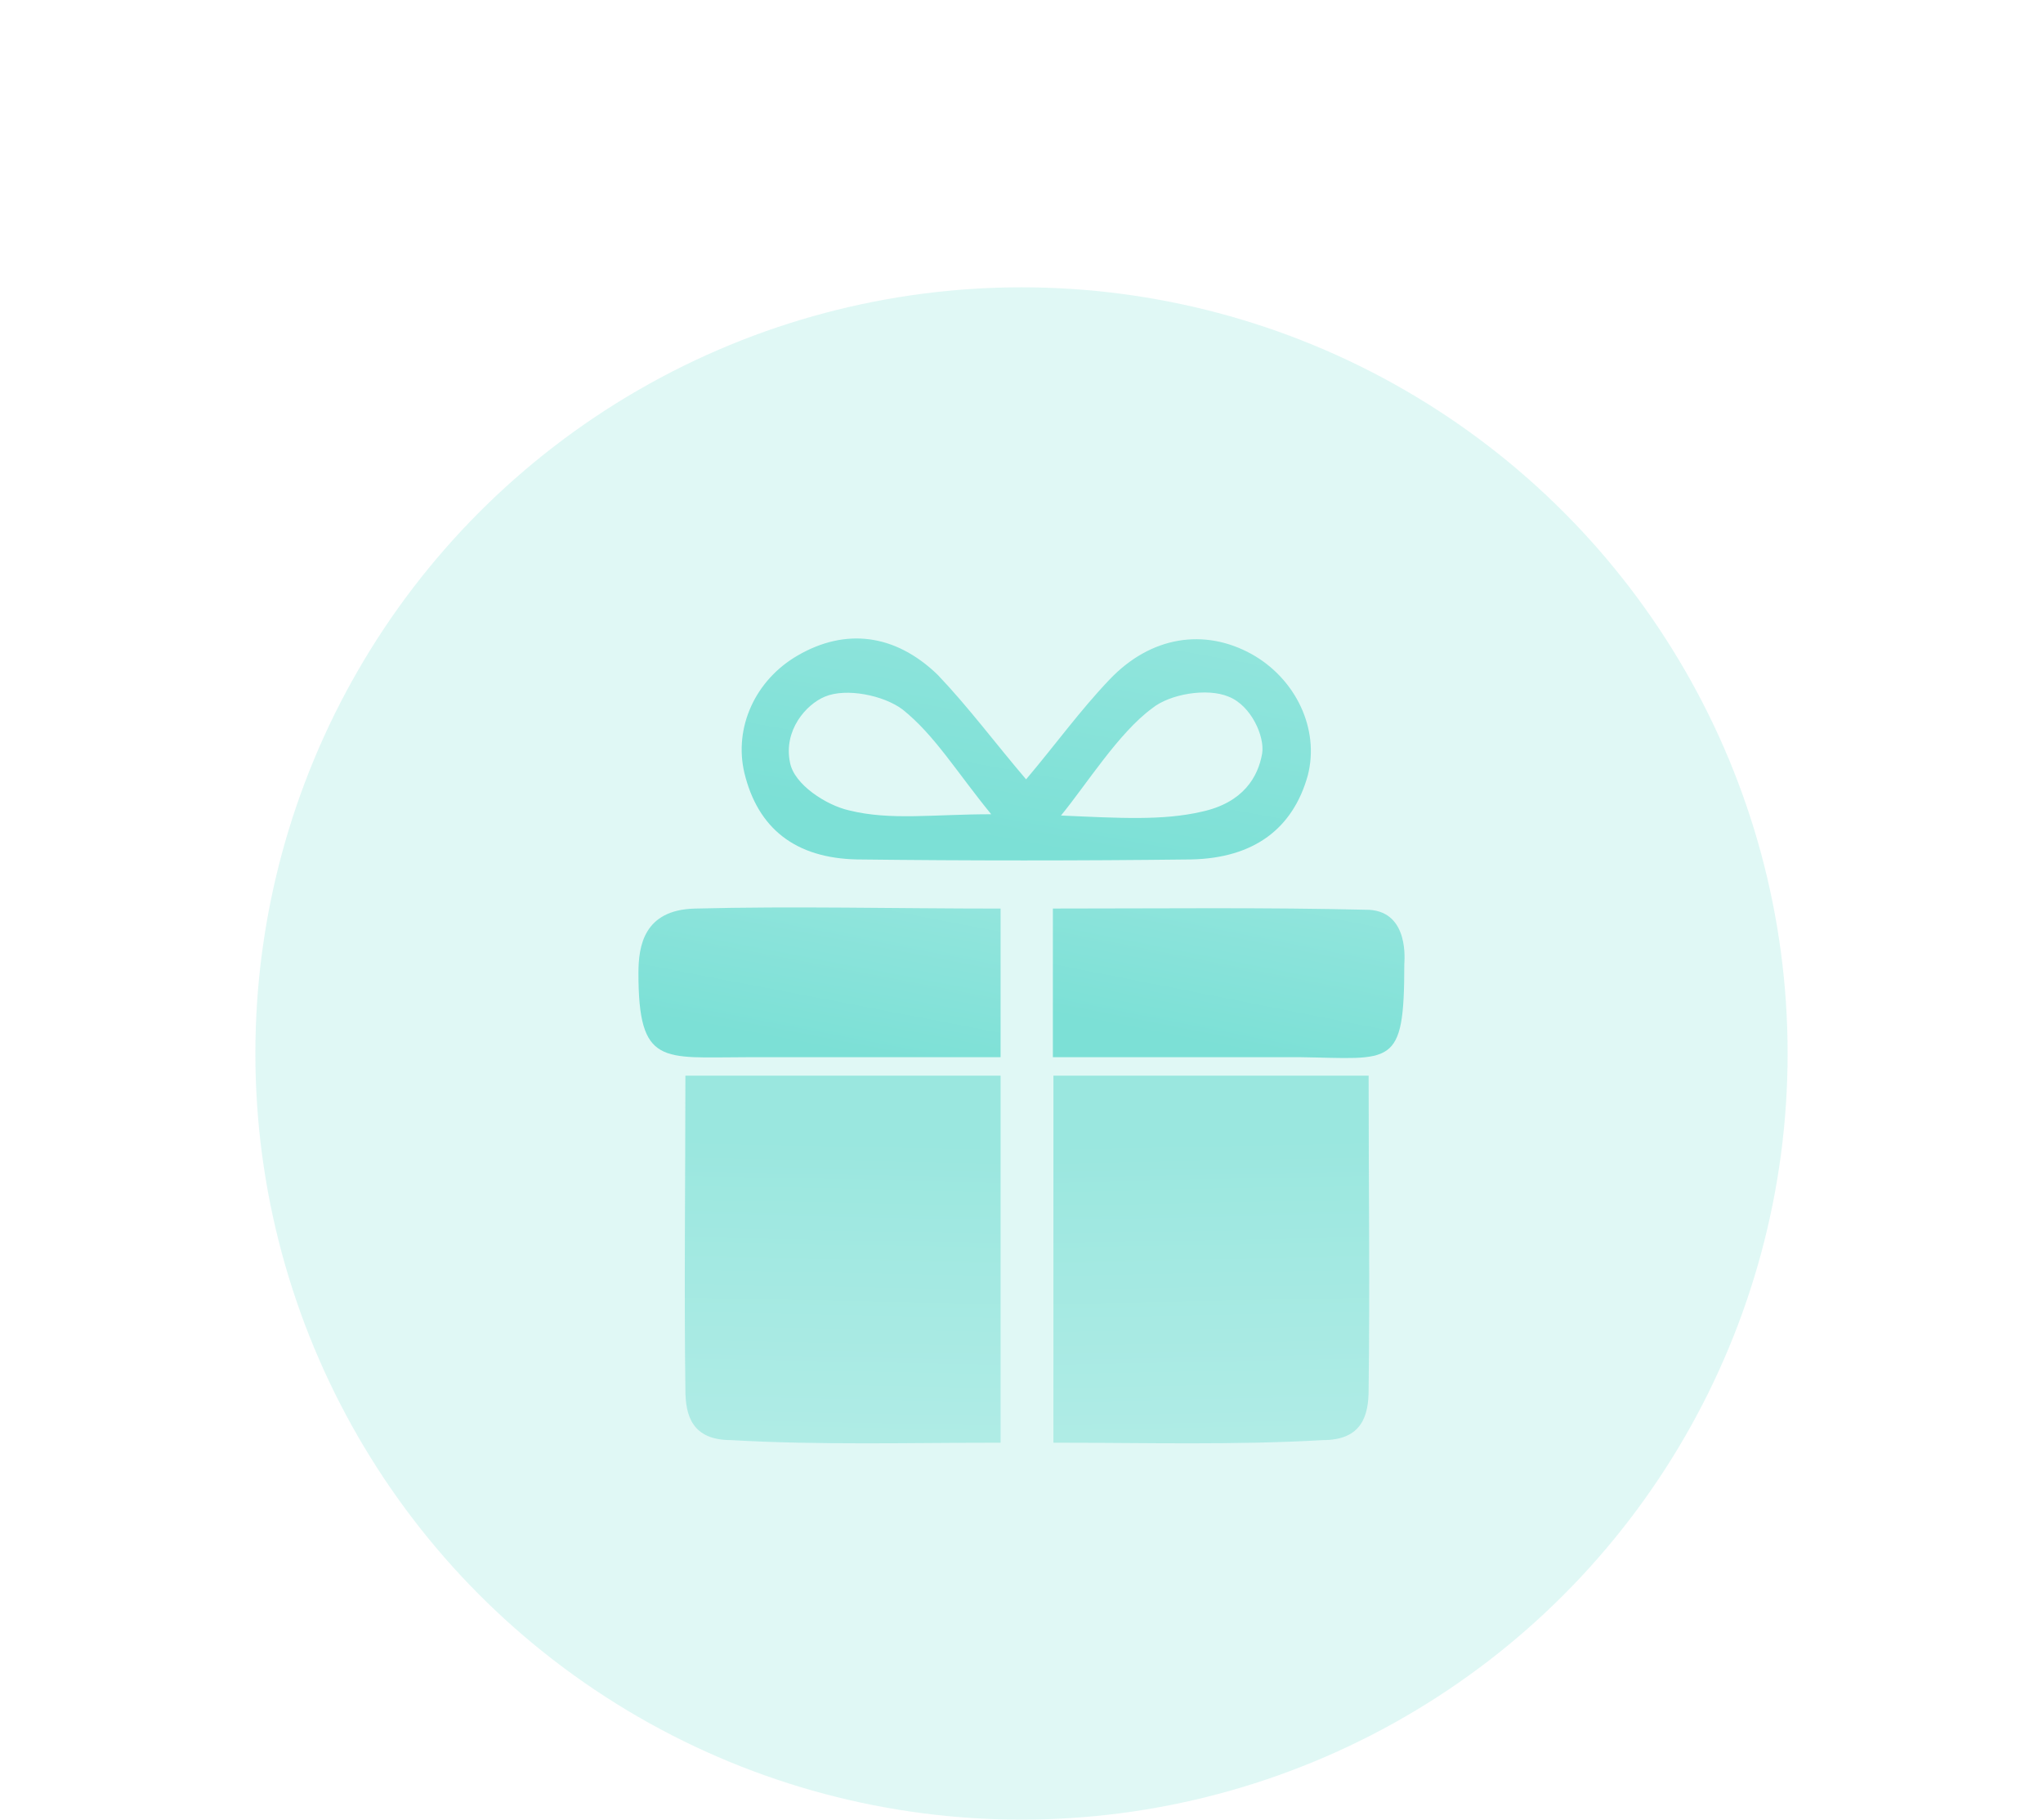 <svg width="64" height="57" fill="none" xmlns="http://www.w3.org/2000/svg"><circle opacity=".6" cx="32" cy="33" r="24" fill="#CBF3EF"/><path opacity=".7" fill-rule="evenodd" clip-rule="evenodd" d="M31.345 33.695v11.497c-2.857 0-5.672.08-8.446-.081-1.218 0-1.428-.77-1.428-1.579-.042-3.238 0-6.477 0-9.837h9.874z" fill="url(#a)"/><path opacity=".7" fill-rule="evenodd" clip-rule="evenodd" d="M33 33.695v11.497c2.857 0 5.672.08 8.446-.081 1.218 0 1.428-.77 1.428-1.579.042-3.238 0-6.477 0-9.837H33z" fill="url(#b)"/><g filter="url(#c)"><path fill-rule="evenodd" clip-rule="evenodd" d="M32.144 23.413c.924-1.093 1.68-2.145 2.605-3.117 1.302-1.376 2.983-1.62 4.454-.81 1.386.77 2.143 2.348 1.765 3.806-.463 1.66-1.681 2.59-3.656 2.63-3.488.041-6.975.041-10.463 0-1.933-.04-3.109-.97-3.53-2.711-.335-1.417.337-2.915 1.681-3.684 1.471-.85 3.026-.688 4.37.607.967 1.012 1.807 2.146 2.774 3.279zm-1.093 1.093c-1.092-1.336-1.765-2.47-2.773-3.279-.588-.445-1.765-.688-2.437-.405-.588.243-1.303 1.053-1.093 2.065.127.688 1.135 1.336 1.85 1.498 1.302.323 2.646.121 4.453.121zm2.185.04c1.849.082 3.194.162 4.412-.12 1.303-.284 1.765-1.094 1.891-1.823.084-.526-.336-1.497-1.05-1.78-.673-.284-1.85-.082-2.396.364-1.05.769-2.059 2.388-2.857 3.36z" fill="url(#d)"/></g><g filter="url(#e)"><path fill-rule="evenodd" clip-rule="evenodd" d="M31.345 27.461v4.656h-7.984c-2.605 0-3.361.283-3.361-2.632 0-.85.168-1.983 1.765-2.024 3.11-.08 6.218 0 9.58 0z" fill="url(#f)"/></g><g filter="url(#g)"><path fill-rule="evenodd" clip-rule="evenodd" d="M32.983 32.117V27.46c3.362 0 6.64-.04 9.917.04 1.26.082 1.092 1.62 1.092 1.701 0 3.279-.378 2.955-3.277 2.915h-7.732z" fill="url(#h)"/></g><defs><linearGradient id="a" x1="21" y1="51.5" x2="21.324" y2="35.507" gradientUnits="userSpaceOnUse"><stop stop-color="#B0ECE6"/><stop offset="1" stop-color="#7CE0D6"/></linearGradient><linearGradient id="b" x1="43.345" y1="51.5" x2="43.021" y2="35.507" gradientUnits="userSpaceOnUse"><stop stop-color="#B0ECE6"/><stop offset="1" stop-color="#7CE0D6"/></linearGradient><linearGradient id="d" x1="33.107" y1="6.977" x2="29.825" y2="25.123" gradientUnits="userSpaceOnUse"><stop stop-color="#B0ECE6"/><stop offset="1" stop-color="#7CE0D6"/></linearGradient><linearGradient id="f" x1="26.282" y1="19.301" x2="23.936" y2="31.514" gradientUnits="userSpaceOnUse"><stop stop-color="#B0ECE6"/><stop offset="1" stop-color="#7CE0D6"/></linearGradient><linearGradient id="h" x1="39.083" y1="19.337" x2="36.678" y2="31.509" gradientUnits="userSpaceOnUse"><stop stop-color="#B0ECE6"/><stop offset="1" stop-color="#7CE0D6"/></linearGradient><filter id="c" x="3.234" y="0" width="57.831" height="46.953" filterUnits="userSpaceOnUse" color-interpolation-filters="sRGB"><feFlood flood-opacity="0" result="BackgroundImageFix"/><feColorMatrix in="SourceAlpha" values="0 0 0 0 0 0 0 0 0 0 0 0 0 0 0 0 0 0 127 0" result="hardAlpha"/><feOffset dy="1"/><feGaussianBlur stdDeviation="10"/><feColorMatrix values="0 0 0 0 1 0 0 0 0 1 0 0 0 0 1 0 0 0 0.4 0"/><feBlend in2="BackgroundImageFix" result="effect1_dropShadow_247_1010"/><feBlend in="SourceGraphic" in2="effect1_dropShadow_247_1010" result="shape"/></filter><filter id="e" x="0" y="8.425" width="51.345" height="44.699" filterUnits="userSpaceOnUse" color-interpolation-filters="sRGB"><feFlood flood-opacity="0" result="BackgroundImageFix"/><feColorMatrix in="SourceAlpha" values="0 0 0 0 0 0 0 0 0 0 0 0 0 0 0 0 0 0 127 0" result="hardAlpha"/><feOffset dy="1"/><feGaussianBlur stdDeviation="10"/><feColorMatrix values="0 0 0 0 1 0 0 0 0 1 0 0 0 0 1 0 0 0 0.4 0"/><feBlend in2="BackgroundImageFix" result="effect1_dropShadow_247_1010"/><feBlend in="SourceGraphic" in2="effect1_dropShadow_247_1010" result="shape"/></filter><filter id="g" x="12.983" y="8.451" width="51.016" height="44.693" filterUnits="userSpaceOnUse" color-interpolation-filters="sRGB"><feFlood flood-opacity="0" result="BackgroundImageFix"/><feColorMatrix in="SourceAlpha" values="0 0 0 0 0 0 0 0 0 0 0 0 0 0 0 0 0 0 127 0" result="hardAlpha"/><feOffset dy="1"/><feGaussianBlur stdDeviation="10"/><feColorMatrix values="0 0 0 0 1 0 0 0 0 1 0 0 0 0 1 0 0 0 0.4 0"/><feBlend in2="BackgroundImageFix" result="effect1_dropShadow_247_1010"/><feBlend in="SourceGraphic" in2="effect1_dropShadow_247_1010" result="shape"/></filter></defs></svg>
